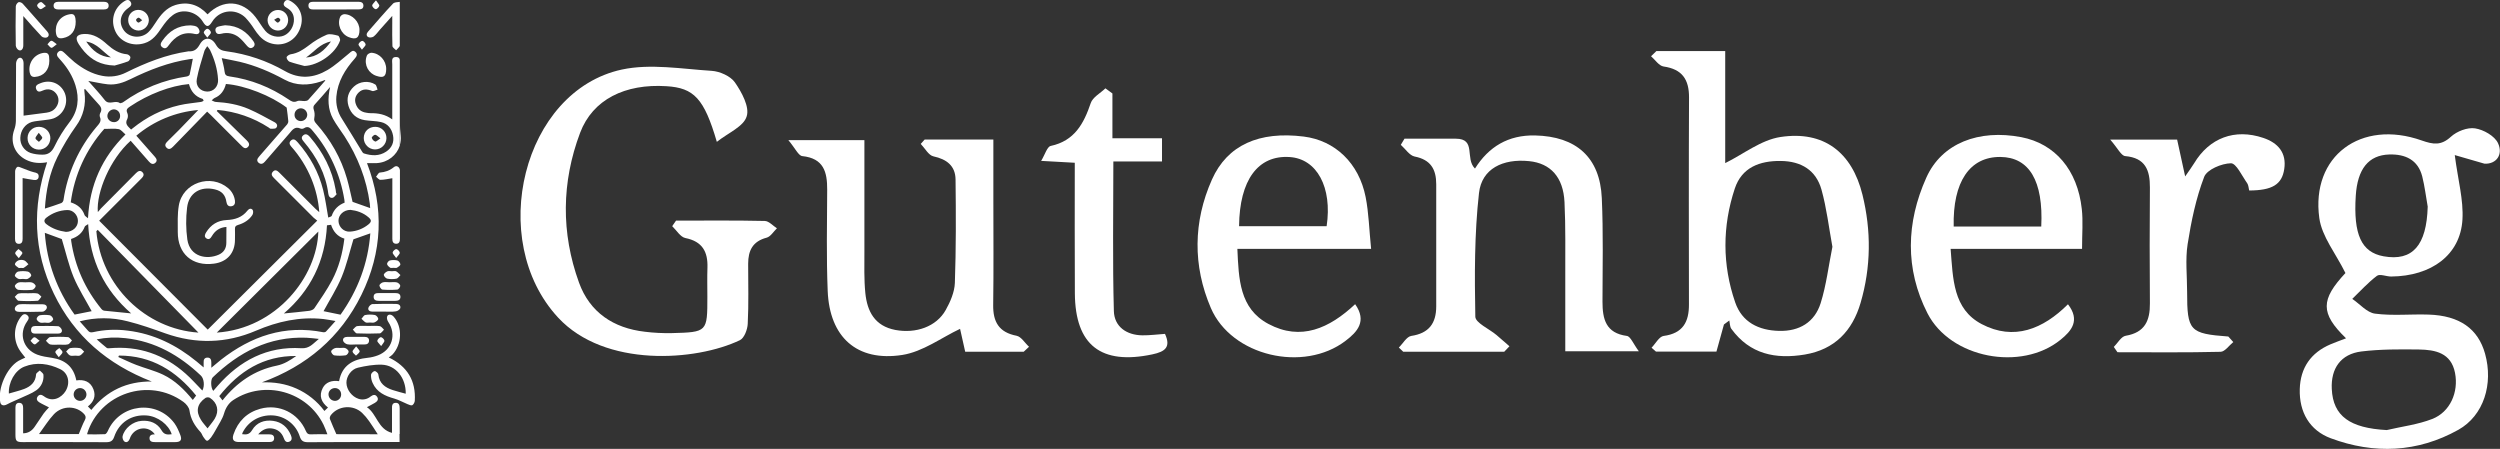 <?xml version="1.0" encoding="utf-8"?>
<!-- Generator: Adobe Illustrator 23.0.3, SVG Export Plug-In . SVG Version: 6.00 Build 0)  -->
<svg version="1.1" id="Layer_1" xmlns="http://www.w3.org/2000/svg" xmlns:xlink="http://www.w3.org/1999/xlink" x="0px" y="0px"
	 viewBox="0 0 2929.2 525.9" style="enable-background:new 0 0 2929.2 525.9;" xml:space="preserve">
<rect x="0" y="0" width="2929.2" height="525.9" fill="#333333" stroke="none"/>
<style type="text/css">
	.st0{fill:#FFFFFF;}
</style>
<title>Gutenberg</title>
<path class="st0" d="M460.4,4.3c-10.1,10.6-19.5,21.8-29.2,32.8c-2,2.2-2.3,5,0.3,6.4c1.6,0.8,4.8,0.4,6.3-0.7
	c2.8-2.2,5-5.3,7.4-8.1l14.4-16.1V28c0,8.7-0.2,17.3,0.2,26c0.1,1.7,2.8,3.3,4.3,4.9c1.5-1.6,3.3-3.1,4.3-5l0,0V2.2
	C465.4,2.5,462,2.6,460.4,4.3z"/>
<path class="st0" d="M469.5,159c-0.6-5.3-0.9-10.6-1-15.9c-0.1-22.7,0-45.3-0.1-68c0.1-1.7,0.1-3.4,0-5.1v100.3
	C469.5,166.7,469.9,162.8,469.5,159z"/>
<path class="st0" d="M468.3,508.5h0.2l-0.2-17.8V508.5z"/>
<path class="st0" d="M468.3,508.5v-17.8c0-4,0-8,0-12.1c0-3.5-0.6-6.8-4.8-6.6c-4,0.1-4.3,3.4-4.2,6.6c0.1,9.3,0,18.6,0,28.6
	c-16.6-4.3-17.6-22.2-29.4-30.1c3.6-2,6.6-3.4,9.4-5.1s4.6-4,2.6-7c-2.1-3.3-4.9-2.5-7.7-0.4c-3.9,3.3-9.3,4.3-14.1,2.7
	c-7.9-2.6-14-10.7-14.2-18.7c-0.2-7.3,5.5-16,13.5-17.8c9.1-2.1,18.7-3.8,28-3.5c16.3,0.6,28.3,15.3,28,34
	c-5.1-1.4-10.2-2.6-15.3-4.3c-8.9-2.9-15.7-7.8-16.8-18.2c-0.1-1.6-2.9-4.1-4.4-4s-4.1,2.7-4.2,4.3c-0.1,3.3,0.5,6.6,1.9,9.6
	c4.9,10.9,14.6,15.3,25.4,18.3c5.3,1.5,10.3,4.4,15.4,6.5c1.8,0.7,4.3,1.9,5.6,1.3s2.9-3.3,3-5.1c1.4-23.5-8.6-40.4-30.5-50.9
	c1.5-1,2.9-2,4.2-3.2c11.3-12,12.1-32.3,1.7-44.4c-2.8-3.3-7-3.5-7.9-0.1c-0.5,1.8,0.3,4.5,1.5,6.2c9.8,14.7,4.3,32.7-12.1,39
	c-3.9,1.5-7.9,2.5-12,2.9c-17.4,1.7-30.2,8.9-33.6,27.4c-8.8-1.3-15.7,1.4-19.1,7.9c-4.9,9.3-1.6,16.9,6.1,23l-4.2,4
	c-8.5-11.4-19.7-20.4-32.7-26.2c-12.9-5.8-26.6-7.8-40.6-7.3c52.4-19.1,92.1-52.6,116.7-102.6c24.6-50.1,26.7-101.8,6.5-154.3
	c4.2,0,7.9,0.2,11.5,0c13.1-0.8,23.4-9.3,26.9-20.4V70.1c-0.3-1.9-1.3-3.3-4.3-3.3c-6-0.1-4.5,5-4.5,8.6c-0.1,19.7,0,39.3,0,59v5.5
	c-8.1-6-16.6-7.4-25.6-7.3c-1.5,0-3-0.2-4.5-0.5c-6.4-0.8-10.7-4.4-12.7-10.5c-1.7-5-0.3-9.6,3.5-13.3c4.7-4.5,10-4,15.8-1.7
	c1.6,0.6,4.2-1,6.3-1.6c-0.9-2.1-1.2-5-2.7-6c-7.5-4.9-18.5-3.7-25,2.4c-6.8,6.2-9,14-6.4,22.7c2.9,9.4,9.5,15.2,19.2,16.7
	c6.2,1,12.7,0.8,18.8,2.2c8.1,1.8,12.7,7.8,14.2,15.7s-1.3,14.5-8.1,19c-8.2,5.4-17,4.9-25.9,2.1c-1.1-0.3-2-1.6-2.6-2.7
	c-7.7-12.6-15.3-25.3-23.2-37.8c-5.1-7.7-7.4-17-6.6-26.2c1.5-17.5,10.2-31.7,21.6-44.5c2.2-2.5,3.7-5.1,0.7-7.8s-4.9-0.3-7.2,1.6
	c-8.4,6.8-16.4,14.3-25.6,19.7c-16,9.4-32.6,10.9-49.7,1.2c-21.1-12.1-44.4-20-68.5-23.2c-5.7-0.7-9.3-2.3-12.4-7.7
	c-5.3-9.3-13.9-9.4-19-0.2c-3.2,5.7-6.8,8.4-13.1,7.9c-0.2,0-0.3,0-0.5,0.1c-25.8,3.8-49.6,13.3-72.8,24.8
	c-8.5,4.3-18.2,5.7-27.6,3.9c-12.4-2.3-23-8.4-32.7-16.1c-4.1-3.4-7.9-7.1-11.8-10.8c-2.3-2.2-4.7-3.7-7.3-1.1s-1.3,5.1,0.9,7.4
	c1,1.1,2,2.2,3,3.4c7.3,8.4,13,17.7,16.3,28.3c4.8,15.5,3.2,29.9-7.1,43.3c-6.8,8.8-12.7,18.3-17.5,28.3c-3.3,6.8-7.5,9.8-14.4,9.6
	c-4.6,0-9.2-0.6-13.6-2c-7.5-2.6-12.4-9.9-12-17.8c0.3-8.5,5.6-16.2,13.5-18.5c4.3-1.2,8.8-1.3,13.3-2c4.1-0.6,8.4-0.8,12.2-2.2
	c11.8-4.5,17.7-17.7,13.2-29.4c0,0,0,0,0,0c-4.7-11.6-17-16.7-28.9-11.7c-3,1.2-6.3,2.6-4.7,6.8c1.7,4.2,4.7,3,7.9,1.6
	c5.9-2.6,11.5-1.3,15.3,3.4s3.9,10.8,0.2,16.1c-2.8,4-6.6,5.9-11.3,6.5c-8.9,1.1-17.9,2.4-26.9,3.5v-4.3c0-19,0-38,0-57
	c0-4.8-2.8-7.9-5.9-6c-1.6,1-2.9,4-2.9,6.1c-0.2,22.5,0,45-0.2,67.5c-0.1,3.4-0.7,6.8-1.9,10.1c-5.2,14.3,0.3,28.6,14,35.4
	c7.8,3.9,15.9,4.3,24.5,2.8C37.6,242.5,39,294,63,343.9s63.2,83.1,114.8,103.1c-29.2-0.3-52.6,10.8-70.8,33.3l-4-4.1
	c6.7-5.3,9.6-11.9,6.5-20c-3.5-9.2-11-11.8-20.1-10.5c-3.1-15.9-13-24-28.3-26.4c-5.9-0.9-12-1.7-17.5-3.8
	c-16.6-6.4-22-24.6-11.8-38.9c1.9-2.6,2.9-5.1,0-7.4c-3.2-2.5-5.5-0.4-7.5,2.2c-8.2,11-9,25.8-2.1,37.6c2.1,3.6,5,6.8,7.4,10
	c-2.7,1.3-5.5,2.4-8.1,3.9c-13.8,8.3-24.4,32.4-21.2,48.4c0.7,3.8,4.1,4.5,7.7,2.6c5.2-2.8,10.7-4.9,16-7.4c6.2-3,13-5.3,18.5-9.2
	c5.9-4.1,9.1-11.1,8.4-18.2c-0.2-1.8-2.8-3.4-4.3-5c-1.5,1.5-4.2,2.9-4.3,4.5c-0.6,9.2-6.2,14.1-13.9,17.1c-5.8,2.2-12,3.6-18,5.4
	c-0.7-12.9,7-27.1,18.1-31.5c14.3-5.7,28.7-3.5,42,2.9c9.9,4.7,12,16.5,6.3,25.8c-4.5,7.3-15,13.9-25.6,5.8c-2.4-1.8-5-2.3-7,0.4
	s-0.8,5.3,1.7,6.8c3.7,2.3,7.7,4,11.5,6c-2.2,2.3-4.3,4.6-6.2,7.1c-3.8,5.3-7.1,10.8-10.9,16.1c-3.1,4.3-7.2,7.1-13.2,7.2
	c0-10.1,0-19.9,0-29.7c0-3.2-0.9-5.9-4.5-6s-4.5,2.6-4.5,5.8c0.1,10.5,0,21,0,31.5c0,7.5,1.2,8.7,8.6,8.7c32.7,0,65.3-0.1,98,0.1
	c4.9,0,7.5-1.6,9.1-6.3c5.8-17,20.5-26.4,38.2-25c12.8,1,25.6,10.6,29.2,22c-4.8,0.5-8.7,0.9-11.9-4.6c-5-8.6-13.6-11.9-23.5-11.1
	c-10.1,0.7-20.1,8.8-22.2,18.2c-0.4,1.9,0.8,5.2,2.3,6.1c2.7,1.7,4.9-0.3,6.1-3.2c0.4-0.9,0.6-1.9,1.1-2.8
	c5.8-11.4,21.2-12.8,28.3-2.5c-3.5-0.1-6.4,0.9-6.2,4.8s3.4,4.3,6.6,4.3c7.8-0.1,15.7,0,23.5,0c6.1,0,8.2-2.4,6.1-8
	c-1.9-4.9-4-10-7.1-14.2c-20.8-27.9-63.7-22.8-77.9,9c-0.7,1.6-2.2,3.9-3.4,3.9c-6.9,0.4-13.8,0.2-20.6,0.2c-0.2-0.7-0.3-0.9-0.2-1
	c14.6-46.7,72-66.6,112.9-36.9c3.1,2.3,6.4,6.3,6.9,9.9c1.4,10.2,6.2,18,12.9,25.3c1.5,1.6,2.1,4,3.4,5.8s2.8,4.3,4.3,4.4
	s3.4-2.3,4.7-3.9c2-2.8,3.8-5.7,5.4-8.7c3.4-6.4,7.8-12.5,9.8-19.3s5.5-12.3,11-15.9c36.5-23.9,86.5-10,105.6,29.1
	c1.7,3.4,2.9,7.1,4.5,11.1c-7.1,0-13.3-0.2-19.4,0.1c-3.2,0.2-4.5-1-5.8-3.9c-9-21.1-31.3-32.1-53.3-26.1
	c-15.7,4.3-26.2,14.6-31.5,30c-2.1,6.1,0,9,6.3,9c11.8,0,23.7,0,35.5,0c3.2,0,5.8-0.8,5.8-4.5s-2.7-4.5-5.9-4.5c-3.9,0-7.8,0-12.8,0
	c4.8-5.5,9.9-7.7,16-6.9c6.8,0.9,11.6,4.7,14,11.3c1.1,3.2,2.9,5.7,6.5,4.2s3-4.8,1.8-7.7c-3.9-9.3-10.7-15.3-20.8-16.7
	c-10.2-1.4-19.3,1.9-24.6,10.8c-3.1,5.2-6.6,5.5-11.7,4.8c0.1-0.6,0.3-1.2,0.5-1.7c6.6-13.4,20.2-21.2,35.5-20.3
	c14.5,0.9,27,10.6,31.5,24.5c1.6,5.2,4.1,6.9,9.6,6.9c35.8-0.3,71.6-0.2,107.4-0.2l-0.1-9.4L468.3,508.5z M99.5,492
	c-2.8,5.3-4.8,10.9-7.2,16.6H45.7c6-8.1,11-16.4,17.5-23.3c10.1-10.6,26.7-10,35.6,0.1C100.5,487.6,100.9,489.3,99.5,492z
	 M93.8,469.7c-4.1,0-7.5-3.4-7.5-7.5s3.4-7.5,7.5-7.5l0,0c4.1,0,7.5,3.4,7.5,7.5S97.9,469.7,93.8,469.7z M399,368.7l-19.9-4.1
	c7-13,15.4-26,21.2-40s9.2-29,13.8-44.2l19.8-7C431.3,308.5,419.3,340.1,399,368.7z M383.1,264l4.8-0.6c2.6,7.9,7.4,13.7,15.6,16.2
	c-2.1,17.3-6.5,33.7-14.4,48.7c-6,11.4-13.5,22-20.7,32.8c-1.1,1.7-3.9,2.8-6.1,3.1c-10,1.3-20.1,2.1-29.7,3.1
	C364,340.2,381,305.9,383.1,264z M254,389.7l119-118.4C371.4,324.5,323.7,385,254,389.7z M431.5,263.1c-6.1,4.9-13.6,7.8-21.5,8.3
	c-7.1,0.5-13.2-5.4-13.4-12.5c-0.2-6.9,5.8-12.9,14-13c7.2,0.8,14.9,3.2,21.3,8.8C435.5,257.8,435.4,260,431.5,263.1z M386.8,101.9
	c-3.1,13.7-2.7,26,3.4,37.3c3.9,7.1,9,13.6,13.4,20.4c15.6,24.2,25.9,50.4,29.7,79c0.2,1.8,0.3,3.5,0.4,5.2l-20.6-7.3
	c-2.1-8.7-3.9-17.9-6.5-27c-7-24.4-19.3-45.8-36.1-64.7c-1.8-2.1-3-3.7-2.2-6.9c0.6-3.1,0.4-6.3-0.6-9.2c-0.9-2.8-0.7-4.4,1.3-6.5
	C374.8,115.9,380.3,109.4,386.8,101.9z M280.8,72.4c18.5,4.4,35.9,11.8,52.6,20.9c13.7,7.4,28.1,7,42.6,2.2c1.5-0.5,3.1-1.1,4.6-1.7
	l0.6,0.5c-6.7,7.6-13.3,15.3-20.1,22.8c-0.9,0.9-2.7,1.3-4.2,1.3c-2.9,0.1-6.3-1-8.7,0.1c-4.1,1.9-6.7,0.3-9.9-1.9
	c-21.1-14.3-44.2-23.6-69.5-27.1c-3.7-0.5-5.3-1.8-5.7-5.8c-0.5-4.9-2-9.7-3.3-15.6C267.2,69.7,274.1,70.8,280.8,72.4L280.8,72.4z
	 M360,134.3c0,4.2-3.3,7.5-7.5,7.6c-4,0-7.3-3.1-7.4-7.1c-0.2-4.2,3-7.7,7.1-7.9c0,0,0,0,0,0C356.4,126.8,359.8,130.1,360,134.3z
	 M264.7,98.4c22.2,1.6,53.2,13.9,71.2,27.7c0.8,6.1,1.5,11,1.9,15.9c0,1.4-0.5,2.7-1.3,3.7c-10.5,12.1-21,24.1-31.5,36.1
	c-0.5,0.6-1.1,1.3-1.6,1.9c-2,2.2-3,4.8-0.4,7s5.2,1.3,7.3-1.2c7.2-8.3,14.4-16.6,21.6-24.9c2.4-2.8,4.9-5.5,7.2-8.3
	c3.4-4.1,6.4-8.6,12.9-5.7c1.3,0.5,2.7,0.4,3.9-0.2c5.6-3.7,8.2,0.2,11.3,3.9c19.1,22.8,31.6,50.4,36.3,79.8c0.2,1,0.2,2,0.3,3.3
	c-7.3,2.9-12.5,7.8-15.1,15.4c-0.4,1.1-2.8,1.5-4.1,2.1c-2-11.3-3.4-22-6-32.4c-5.2-20.8-15.4-39.2-29.5-55.4
	c-0.4-0.5-0.9-1-1.4-1.5c-2-2.3-4.5-3.2-6.9-0.9s-1.6,4.7,0.4,7c10,11.2,18,24,23.7,37.9c5.1,12.4,8.2,25.6,9.2,39
	c-1.9-1.7-3.1-2.7-4.3-3.8c-14.1-14.1-28.3-28.2-42.4-42.4c-2.3-2.3-4.8-4.3-7.6-1.3s-0.9,5.4,1.4,7.7
	c15.4,15.4,30.9,30.9,46.3,46.3c1.3,1.2,2.8,2.4,4.2,3.4L243.4,386.2C201.4,344,159,301.4,116.2,258.6c7-7,14.6-14.6,22.2-22.2
	c9.1-9.1,18.1-18.1,27.2-27.2c2.2-2.2,3.9-4.6,1.4-7.3c-2.7-2.9-5.3-1.4-7.7,1c-13.7,13.8-27.5,27.6-41.2,41.5
	c-1.3,1.3-2.1,2.9-3.5,4c-1.8-23.1,14.4-62,38.5-83.5c7.1,8.1,14.2,16.1,21.3,24.3c2.3,2.6,4.8,4.1,7.6,1.6s1.3-5.1-0.8-7.4
	c-7-8-14.1-16-21.5-24.4c20.5-17.3,45.9-27.8,72.6-30.1c-7.6,7.9-15,15.6-22.5,23.3c-4.4,4.5-8.9,9-13.5,13.4
	c-2.3,2.2-3.8,4.7-1.3,7.3c2.8,3,5.3,1.4,7.7-1c13.2-13.6,26.5-27.2,40-41.1c2.1,1.9,3.3,3,4.4,4.1c11.9,11.9,23.8,23.8,35.7,35.7
	c2.2,2.3,4.7,4.5,7.6,1.7s1-5.6-1.5-8c-11.6-11.4-23.3-22.8-34.9-34.2l0.9-1.3c21.4,1.9,42,9,60,20.7c0.7,0.4,1.4,1.3,2.1,1.3
	c2.2-0.1,5.2,0.4,6.5-0.9c2.3-2.3,1.1-5.1-1.6-6.6c-10.1-5.4-20-11.1-30.5-15.6c-12.3-5.3-25.4-7.5-38.8-8.3c-1.5-0.1-3-1.2-4.6-1.8
	c1.2-0.9,2.2-2.2,3.5-2.8C258.9,111.7,262.8,105.8,264.7,98.4L264.7,98.4z M139,151.3c2.9,0.6,5.2,3.9,8,6.2
	c-27.4,27-41.8,59.1-43.9,98.2c-1.9-1.7-3.6-2.5-4-3.7c-2.7-7.7-8.1-12.3-16.2-14.9c4.2-32,17.9-62,39.3-86.1
	C128.8,151.1,134.1,150.3,139,151.3z M125.8,135.9c0.1-4.2,3.4-7.6,7.6-7.8c4,0.1,7.3,3.3,7.3,7.4c0.3,3.9-2.6,7.3-6.5,7.6
	c-0.1,0-0.2,0-0.4,0C129.5,143.3,125.8,139.9,125.8,135.9L125.8,135.9z M99.3,265.6c0.4-1.1,2.1-1.6,4-3
	c2.1,42.7,18.9,77.1,50.4,104.6c-11-1.1-21.5-2.1-31.9-3.2c-1.1-0.3-2.1-0.9-2.8-1.8c-19.2-23.4-31.2-50-35.6-80
	c-0.1-0.6-0.1-1.3-0.1-2.2C91.1,277.5,96.5,273,99.3,265.6z M112.9,270.9l1.6-1.6l118,120.4C171,385.6,118.3,335.3,112.9,270.9
	L112.9,270.9z M230.6,92.5c2.1-11,5.6-21.7,8.8-32.5c0.5-1.8,1.9-3.4,3.4-5.9c1.2,1.3,2.2,2.8,3.2,4.3c5.3,11,8.8,22.6,9.5,34.8
	c0.5,8.2-5.3,14.2-12.7,14.1C234.8,107.1,229,101,230.6,92.5z M237.4,115.9c0.6,0.2,0.8,1.5,1.2,2.2c-0.9,0.6-1.9,1-2.9,1.3
	c-8.5,1.3-17.2,1.9-25.6,3.9c-20.2,4.6-38.3,13.9-54.5,26.9l-2,1.6c-3.5-3.6-7.8-6.5-4.4-12.5c0.9-2.2,0.9-4.6,0-6.8
	c-2-4.3,0.4-5.8,3.3-7.8c21.2-14.3,47.6-24.4,68.9-26.2C223.7,107,228.6,113.1,237.4,115.9L237.4,115.9z M126.3,98.8
	c9.5,1,18.3-2,26.8-6.2c22-10.8,44.7-19.6,69.1-23.3c1.1-0.2,2.3-0.2,3.7-0.4c-1.2,6.3-2.3,12.4-3.7,18.5c-0.2,1-2.1,2-3.3,2.2
	c-26.9,3.9-52.5,14.2-74.6,30.1c-0.1,0.1-0.3,0.2-0.4,0.3c-1.2,0.3-2.9,1.3-3.5,0.8c-5.3-4-12.6,3-17.7-3.6
	c-6.1-7.9-13-15.1-19.3-22.4C111.1,96.1,118.6,98,126.3,98.8z M67.3,184c6.4-12.8,13.7-25,22-36.6c8.2-11.2,11.7-25.2,9.7-39
	c-0.2-1.2-0.2-2.4-0.3-3.6l1-0.5c4.9,5.5,9.6,11.2,14.7,16.6c3.2,3.4,6,6.5,3.1,11.5c-0.7,1.3-0.9,2.9-0.5,4.4c2.4,5.4-1,8.4-4,12
	c-20.6,24.4-34,54-38.6,85.6c-0.3,1.5-1.2,2.8-2.5,3.5c-6.3,2.4-12.8,4.4-19.3,6.5C53.9,223.5,57.9,202.9,67.3,184L67.3,184z
	 M54.4,255c7-5.5,15.5-8.6,24.3-8.9c6.9-0.3,12.7,6,12.6,12.8c0,7-6,12.7-14,12.8c-8-1.1-16.1-3.7-23.1-9.2
	C51.3,260.2,51.3,257.4,54.4,255L54.4,255z M52.5,272.8l19.9,7.3c4.6,15.1,8,30.3,13.8,44.5c5.8,13.9,14.1,26.8,21.2,40l-20,4
	C67,340.5,54.9,307.4,52.5,272.8L52.5,272.8z M102.9,387.2c-2.9-3.4-5.9-6.7-9.5-10.7c18.5-4.8,37.9-4.8,56.3,0
	c14.9,3.7,29.5,8.9,44,14.1c35.9,12.7,71.2,11.9,106.4-3.2c25-10.7,51.2-16.6,78.8-13.6c4.4,0.5,8.8,1.4,14.2,2.3
	c-4.1,4.6-7.6,8.6-11.2,12.4c-0.8,0.7-1.9,0.9-3,0.8c-45.4-9-84.6,4.6-120.1,32.3c-3.5,2.8-6.9,5.7-11.2,9.3c0-2.4,0-4.2,0-6
	c0-3.1-0.7-5.9-4.4-5.9s-4.8,2.4-4.6,5.7c0.1,1.6,0,3.3,0,5.8c-3.1-2.6-5.6-4.8-8.2-6.9c-23.6-19.3-50.1-32.5-80.7-36.2
	c-13.6-1.8-27.3-1.2-40.7,1.8C106.1,389.8,104.6,389.3,102.9,387.2L102.9,387.2z M124.9,407.5c-3.8-3-7.3-6.2-11.6-9.9
	c11-2.2,22.3-2.7,33.5-1.4c34.9,3.7,63.6,20.2,88.6,43.9c3.7,3.5,4.6,12.2,1.7,17.5c-6.7-6.8-12.7-13.7-19.5-19.7
	c-25.4-22.6-55-32.9-89.1-29.9C127.3,408.2,125.7,408.2,124.9,407.5L124.9,407.5z M225.9,468.6c-9.9-12.1-20.8-22.9-34.8-29.6
	c-10.1-4.8-21.2-7.5-31.6-11.5c-7.1-2.7-13.9-6.1-20.9-9.2c0.3-0.6,0.6-1.1,0.8-1.7c38.1,0,67,17.9,90.4,46.9L225.9,468.6z
	 M251.6,490.6c-2.3,3.8-5.3,7.1-8.4,11.3c-2.9-3.7-5.7-6.6-7.7-9.9c-6.4-10.1-4.6-19,5.3-25.8c1.6-0.8,3.4-0.9,5.1-0.1
	C254.8,471.9,257.1,481.4,251.6,490.6L251.6,490.6z M249.9,458c-3-3.4-3.3-13.3-0.6-15.9C280,412.6,315.2,394,359,395.7
	c4.4,0.2,8.8,0.8,14.6,1.4c-6.9,5.5-10.9,11.5-20.5,10.9c-40.2-2.5-72.1,14.5-98.1,44.1C253.4,454,251.8,455.9,249.9,458L249.9,458z
	 M260.7,469.1l-3.8-5c23.2-29.1,51.8-47.4,90.2-47c-7,4.9-14,9.5-22.8,11.3C298.2,433.7,277.5,448,260.7,469.1L260.7,469.1z
	 M392.4,454.7c4-0.1,7.2,3.1,7.3,7.1c0,0.2,0,0.4,0,0.5c0,4-3.2,7.3-7.1,7.4c-4.2,0-7.6-3.3-7.7-7.5
	C384.8,458.1,388.2,454.7,392.4,454.7C392.3,454.7,392.4,454.7,392.4,454.7L392.4,454.7z M394.1,508.7c-2.6-6-5.3-11.9-7.6-17.9
	c-0.5-1.2,0.4-3.5,1.3-4.6c8.8-11,25.9-12.3,36.4-2.5c3.1,3,5.9,6.3,8.4,9.9c3.5,4.8,6.5,9.9,10,15.2L394.1,508.7z"/>
<path class="st0" d="M243.2,16.8C261.2-1.3,284,0.1,299.4,20c4.1,5.2,7.3,11.2,11.5,16.2c5.4,6.4,15,8.4,21.8,5.5
	c7.1-3,12-11.2,11.7-19.3c-0.2-5.8-3-10.1-8-13c-2.8-1.6-5.4-3.6-3.2-7.1s5.3-2.4,8.2-0.5c12.4,7.7,15.7,22.1,8.2,35.9
	c-7,13-22.4,17.9-36.1,11.6c-7.2-3.3-11.6-9.2-15.8-15.5c-2.9-4.6-6.3-9-10-13c-9.8-9.8-25.6-9.9-35.4-0.1c-1.4,1.4-2.7,3-3.7,4.7
	c-4.3,6.8-6.8,6.8-11.1-0.2c-7.2-11.7-23.9-15.8-34.9-7.6c-5.2,3.8-9.4,9.3-13.1,14.7c-5.3,7.8-10.6,15.4-20.2,18.3
	c-13.8,4.3-28.3-1.5-34-13.6c-6.1-13-2.1-27.3,9.8-35.2c2.7-1.8,5.6-3.1,7.8,0.2s0.2,5.4-2.6,7.4c-9.8,6.9-11.6,18-4.7,26.8
	c6.5,8.2,20.1,9.2,28.1,1.6c3.4-3.3,6.1-7.4,8.7-11.4c5.8-9,12.4-17.2,23-20.5C220.1,1.5,232.7,5.4,243.2,16.8z"/>
<path class="st0" d="M2748.8,396.4c-30.5-29.6-29.6-45.4-0.7-76.5c-11.3-22.9-27.6-42.7-30.6-64.3c-10-72.7,48.8-116.2,120-91
	c13.4,4.7,22.7,6.2,34.2-4.4c7-6.4,19.4-11.2,28.3-9.8c9.9,1.5,23,8.9,26.9,17.4c6.1,13.1-1.7,24.6-15.8,24l-34.9-10.1
	c3.7,28.9,10.4,52.5,9,75.7c-2.5,41.3-36.3,66.2-83.6,66.6c-5.6,0-13.2-3.4-16.6-0.8c-10.5,7.9-19.4,17.9-28.9,27
	c8.9,6,17.2,16.1,26.7,17.3c20.6,2.7,41.9,0.4,62.9,1.1c36.2,1.2,57.8,16.6,66,45.8c9.9,35.5-1.5,72.5-31.3,89.2
	c-47.8,26.7-98.8,28.8-149.5,9.9c-24.7-9.2-37.1-30.6-36.3-57.6c0.7-24.9,13-42.7,36.1-52.5C2736.1,401.1,2741.5,399.2,2748.8,396.4
	z M2796.5,503.9c17.8-4.2,36.4-6.4,53.3-13c21-8.2,31.1-31.4,26.7-54c-4.6-23.5-23.1-27.1-42.3-27.4c-22.5-0.3-45.1-0.4-67.4,2.3
	c-24.1,3-35.9,19.8-34.7,44C2733.6,487.6,2753.4,501.6,2796.5,503.9z M2844.5,242.1c-2.1-11.8-3.5-23.8-6.4-35.3
	c-5-19.7-20.1-26.3-38.5-25.8c-24.6,0.7-37.4,17.1-39.4,48.4c-2.9,45.5,6.6,66.2,32.6,70.9C2826.8,306.4,2843.2,287.5,2844.5,242.1z
	"/>
<path class="st0" d="M1940.8,59.8h80.6v131.3c21.2-10.4,42-27.2,64.9-30.6c50.5-7.6,83.6,17.8,95.9,67.6
	c10.4,42.2,10.1,84.9-2.2,126.8c-9.6,32.8-30.3,54.6-65.3,60.5c-34.2,5.7-64.4-0.3-86.1-30.1c-1.8-2.5-1.7-6.5-2.4-9.8l-6.3,4.7
	c-2.9,10.4-5.8,20.9-8.8,31.8h-70.8l-5.2-4.6c4.7-4.8,8.9-13.1,14.2-13.8c22.5-3,29.7-16.4,29.6-36.9c-0.1-80.8-0.3-161.6,0.1-242.4
	c0.1-21.3-8.1-33.3-29.9-36.4c-5.3-0.8-9.8-7.8-14.6-12L1940.8,59.8z M2147,289.2c-4.2-23-6.8-45.5-12.8-67
	c-6.4-22.8-23.7-33.3-47.6-33.6c-24.9-0.3-45.8,7.6-54,32.4c-14.6,44.1-14.7,89.2,0.5,133.3c8,23.2,27.4,32.8,51.4,33.4
	c23.8,0.6,41.6-10.1,48.7-32.4C2139.9,334,2142.5,311.4,2147,289.2z"/>
<path class="st0" d="M839.9,166.2C825,115.2,813,103,780.9,101c-48.5-3.1-86.4,15.5-101.2,54.6c-21.8,57.9-22.4,117.3-1.3,175.5
	c12.6,34.9,40.4,53.4,77.2,57.6c10.4,1.3,20.9,1.8,31.4,1.6c41.8-1.1,41.8-1.3,41.8-42.7c0-11.3-0.3-22.6,0.1-34
	c0.6-18.6-5.9-30.7-25.9-34.7c-5.8-1.2-10.3-9-15.4-13.9l4.5-6.5c34.7,0,69.3-0.4,104,0.4c4.8,0.1,9.5,5.6,14.2,8.6
	c-4,3.8-7.4,9.8-12.1,11c-16.4,4.3-21.6,15.2-21.6,30.6c0,23.4,0.7,46.9-0.5,70.3c-0.3,6.7-4.1,16.8-9.2,19.2
	c-51.3,24.6-158.3,32.5-213-26.5c-84.2-90.9-41.3-265.5,74.7-290.6c33.5-7.2,70.2-0.7,105.2,1.5c9.6,0.6,22.2,6.2,27.3,13.6
	c8,11.5,17.3,28.7,13.8,39.6C871.5,148.2,853.6,155.4,839.9,166.2z"/>
<path class="st0" d="M1762.5,412.1h-118.4l-5.1-4.9c4.8-4.7,9.1-12.7,14.5-13.6c20.8-3.1,29.3-14.8,29.3-34.7c0-47.7,0-95.4,0-143
	c0-17.6-6.5-28.8-25.3-32.5c-6-1.2-10.8-8.9-16.2-13.7l4.3-7.2c20,0,40,0,60,0c24.6-0.1,10.5,23.2,22.6,35
	c16.1-25.6,39-39.5,70.5-38.8c47.9,1.1,76,25.4,78.1,73.5c1.8,40.3,0.9,80.8,0.8,121.2c0,20.4,3.8,36.9,28.6,40.2
	c4.3,0.6,7.5,9.3,14,18h-86.2c0-29.7,0.1-58.5,0-87.4c-0.1-29.1,0.5-58.2-0.9-87.3c-1.4-29.4-16.4-45.6-41.5-48.1
	c-30.7-3.1-55.5,8.8-58.7,37.4c-5.4,47.9-5.2,96.5-4.3,144.8c0.1,7.3,16.3,14.3,24.9,21.6c5.1,4.3,10.1,8.7,15.1,13.1L1762.5,412.1z
	"/>
<path class="st0" d="M1199.5,412.1h-68.6c-2.5-11.2-4.9-22.1-6-26.8c-21.7,10.2-43.7,26.9-67.8,30.6c-53.2,8.2-85.1-21-87.3-74.9
	c-1.6-39.5-0.8-79.2-0.6-118.8c0.1-20.7-4.1-36.7-29.2-39.3c-4.5-0.5-8.2-9.1-16.3-18.7h89.1c0,44-0.1,87.4,0,130.7
	c0,16.2-0.5,32.4,1.1,48.5c2.2,21.5,11,38.6,35.2,43.2c24,4.5,48.1-3.8,59-23.4c5.4-9.6,10.3-21,10.7-31.7
	c1.4-40.4,1.3-80.8,0.8-121.2c-0.2-15.9-10.2-23.7-25.9-27.1c-5.7-1.2-10-9.5-14.9-14.6l4.6-5.1h80.5v70c0,41.2,0.4,82.5-0.2,123.7
	c-0.3,19.8,6.6,32.2,27.4,36.2c5.5,1.1,9.7,8.5,14.6,12.9L1199.5,412.1z"/>
<path class="st0" d="M134.3,76.8c-16.5-0.5-26.8-6.7-35.4-16.2c-2.4-2.7-4.6-5.7-6.6-8.8c-4.8-7.5-2.7-11.6,6.4-12
	c11-0.4,19.3,5.4,26.9,12.3c6.7,6,13.9,10.7,23.2,11.5c1.5,0.1,3.9,2.1,4,3.4c0.1,1.6-1.3,4.4-2.7,4.9
	C144,74.2,137.6,75.8,134.3,76.8z M130,67.3c-9.4-6.3-16-16.6-29-18.6C108.4,59.5,117.3,66.5,130,67.3z"/>
<path class="st0" d="M356.7,77.3c-5.9-1.6-11.8-3-17.5-5c-1.6-0.6-3.5-3.5-3.4-5.1c0.1-1.4,3-3.3,4.8-3.6
	c8.4-1.2,14.9-5.6,21.5-10.6c6.3-5,13.3-9.1,20.7-12.3c3.7-1.5,9,0,13.3,1.1c1.2,0.3,2.8,4.2,2.3,5.8
	C393,62.9,372.9,76.7,356.7,77.3z M358.5,67.4c13-0.7,21.6-8.1,29.3-18.8C374.8,51,367.9,61.1,358.5,67.4z"/>
<path class="st0" d="M2439.5,291.6h-154c2.8,35,2.7,70.5,36.5,88.2c37.6,19.7,71.7,5.9,101-23.3c14.5,18.8,4.3,31.1-8.7,41.6
	c-46,37.4-129,21.7-155.9-31c-26.6-52-24.9-106.5-1.4-158.9c18.1-40.5,61.6-57,111.3-47.5c39.5,7.6,65.9,38.3,70.9,84.2
	C2440.8,259.2,2439.5,273.7,2439.5,291.6z M2391.7,265.4c2.6-53.5-14.1-81.2-47.9-81.5c-35.9-0.3-55.9,29.1-54.7,81.5H2391.7z"/>
<path class="st0" d="M1606.5,291.6h-156.7c1.6,35.3,2.4,69.8,36.3,87.9c38.1,20.4,71.5,5.2,101.7-23.1c14.1,20,2.5,32.5-11.2,42.9
	c-49.1,37.6-133.7,18-157.9-38.5c-21.2-49.4-20.7-101,1.3-150.4c18.1-40.6,55.5-56.9,107.5-50.4c36.7,4.6,64.7,31,72.6,70.9
	C1603.8,249.7,1604.2,269,1606.5,291.6z M1554.4,265c6.8-45.5-11.4-79-43.4-81c-37-2.4-58.7,26.9-59.2,81H1554.4z"/>
<path class="st0" d="M459.7,208.8c-5,0.8-9.5,1.9-14.1,1.9c-1.6,0-3.3-2.3-5-3.6c1.5-1.7,2.8-4.8,4.4-4.9c6.2-0.5,11.5-2.3,16.4-6.3
	c3.1-2.6,6.6-0.6,7.2,3.4c0,0.7,0,1.3,0,2c0,26.1,0,52.3,0,78.4c0,3.2-0.8,5.9-4.4,5.9s-4.6-2.7-4.5-5.9c0-1,0-2,0-3L459.7,208.8
	L459.7,208.8z"/>
<path class="st0" d="M26.5,208.6v22.2c0,16.3,0,32.7,0,49c0,3.2-0.8,5.9-4.4,5.9s-4.5-2.7-4.5-5.9c0-26.3,0-52.7,0.1-79
	c0-1.8,1.2-4.5,2.6-5.2s3.8,0.7,5.6,1.3c4.6,1.6,9.1,3.8,13.8,4.9c3,0.7,5.7,1.2,5.6,4.9c-0.1,3.8-3,4.6-6,4.1
	C35.2,210.3,31,209.4,26.5,208.6z"/>
<path class="st0" d="M27.3,18.8c0,12.4,0,23.4,0,34.3c0,4.4-2.4,7-5.4,5.6c-1.9-1.1-3.1-3-3.4-5.2c-0.3-15.3-0.3-30.6,0-46
	c0.2-2,1.4-3.8,3.1-4.9c1.2-0.6,4,0.5,5,1.7C36.4,15.2,45.8,26.1,55.4,37c2.1,2.4,2.5,5.3-0.3,6.8c-1.5,0.8-5.1,0.2-6.3-1.1
	C41.7,35.3,35,27.5,27.3,18.8z"/>
<path class="st0" d="M2616.7,400.8c-5,4-9.8,11.3-14.9,11.4c-40.3,1-80.5,0.5-120.8,0.5l-4.3-6.2c4.6-4.6,8.7-12.3,14-13.1
	c22.4-3.8,28.5-17.7,28.3-38c-0.4-45.3-0.3-90.5,0-135.8c0.1-20.2-5.3-34.6-28.9-36.7c-4.8-0.4-8.8-9.3-17.6-19.3h78.4
	c2.8,12.9,5.7,25.9,9.4,43.1c4.8-7,7.8-10.9,10.4-15.2c17.9-29.9,47.7-41.2,81.2-29.9c17.2,5.8,27.4,17.4,24.5,36.5
	c-2.7,18.2-14.2,25-41.1,25.1c-0.7-2.7-0.7-6.2-2.3-8.5c-6.1-8.5-12.8-23.5-19.1-23.4c-10.9,0.2-28,7.4-31.3,15.9
	c-9.6,25.1-15.2,52.1-19.4,78.9c-2.8,18.1-0.6,37.1-0.6,55.7c0,46,2.9,49.1,48.3,52.5L2616.7,400.8z"/>
<path class="st0" d="M1303.4,109.5V162h58.1v27.2h-57c0,59.7-1,117.5,0.6,175.3c0.5,18.1,14.7,28.2,33.4,28.4
	c8.7,0.1,17.5-1.1,26.5-1.7c7.1,15.5,0.3,20.8-14.8,24c-60,12.7-90.4-10.6-90.8-71.5c-0.3-50.7-0.1-101.5-0.1-153l-39.4-2.2
	c4.6-7.6,7-16.6,11.2-17.5c27.9-6,38.7-26,46.9-50.2c2.3-6.9,11.3-11.6,17.2-17.3L1303.4,109.5z"/>
<path class="st0" d="M95,11.1c-8.8,0-17.7,0-26.5,0c-3,0-5.5-0.8-5.7-4.1c-0.2-3.6,2.4-4.9,5.6-4.9c17.7,0,35.3,0,53,0
	c3.1,0,5.9,0.9,5.9,4.5s-2.7,4.5-5.9,4.5C112.6,11.1,103.8,11.1,95,11.1z"/>
<path class="st0" d="M393,11.1c-8.6,0-17.3,0-25.9,0c-3.2,0-5.7-0.8-5.7-4.6c0-3.5,2.5-4.4,5.5-4.4c17.8,0,35.6,0,53.4,0
	c3.1,0,5.7,1.2,5.5,4.9c-0.2,3.5-2.8,4-5.7,4C410.9,11.1,402,11.1,393,11.1z"/>
<path class="st0" d="M421.2,35c0,9.4-3.9,12-12.6,8.5c-9.1-3.6-14-15-9.9-24c1.1-1.7,2.9-2.8,4.9-2.9C413,16.9,421.2,25.7,421.2,35z
	"/>
<path class="st0" d="M426.2,161.7c0.1-7.8,6-13.3,13.9-13.1c7.2,0.2,12.8,6.1,12.7,13.3c-0.1,7.3-6.1,13.2-13.4,13.2
	C432.1,175,426.2,169,426.2,161.7L426.2,161.7z M445.7,162.1c-2.9-2.1-4.6-4.2-6.2-4.2c-1.4,0-4.1,2.7-3.9,3.6c0.6,2,2.1,3.6,4,4.3
	C440.8,166.2,442.7,164.1,445.7,162.1z"/>
<path class="st0" d="M32.3,161.5c0.1-7.2,6-13,13.2-12.9c0.1,0,0.3,0,0.4,0c7.4,0.1,13.3,6.2,13.1,13.6s-6.2,13.3-13.6,13.1
	c-7.4-0.1-13.3-6.2-13.1-13.6C32.3,161.6,32.3,161.6,32.3,161.5z M45.4,155.6c-2,3.1-4,4.9-3.8,6.5c0.1,1.4,2.6,2.7,4,4.1
	c1.4-1.5,3.6-2.9,3.9-4.6C49.7,160.3,47.6,158.6,45.4,155.6L45.4,155.6z"/>
<path class="st0" d="M452.5,80.9c-0.1,8.7-3,10.8-11.2,8.1c-9.5-2.9-14.8-12.8-12-22.3c0.2-0.6,0.4-1.2,0.6-1.7
	c0.6-1.6,3.5-3.2,5.2-3.2C444.9,62.3,452.6,71.1,452.5,80.9z"/>
<path class="st0" d="M88.7,25.3c0.1,10.7-5.3,17.5-14.8,19.3c-5.3,1-7.5-0.6-8.3-5.8C64,28,70.4,18.9,81.1,16.8c4.7-1,6.5,0.3,7.3,5
	C88.5,22.9,88.6,24.1,88.7,25.3z"/>
<path class="st0" d="M57.8,71.3c0,10.8-6.8,18.1-16.7,18.8c-3.7,0.3-5.4-1.4-6.2-4.8c-2.3-10.4,4.2-20.8,14.7-23.1
	c0.6-0.1,1.2-0.2,1.9-0.3c3.4-0.4,5.5,0.9,6,4.3C57.6,68.1,57.7,70.1,57.8,71.3z"/>
<path class="st0" d="M223.3,29.7c1.4,0.3,4.5,0.2,6.9,1.4c2,1.2,3.3,3.2,3.6,5.5c0,3.1-2.8,3.9-5.5,3.2c-13.4-3.2-22.9,2.7-30.4,13
	c-1.9,2.6-3.8,5.1-7.3,2.9c-3.7-2.4-2.3-5.3-0.3-8.1C198,36.7,208,29.8,223.3,29.7z"/>
<path class="st0" d="M263.8,29.6c15.4,0.4,25.5,7.7,33.3,19c1.8,2.6,1.7,5.3-1,7s-4.8,0.3-6.8-2c-3-3.5-6-7.2-9.6-10
	c-5.7-4.5-13.2-6-20.3-4.1c-3.1,0.8-5.9,0.6-6.8-2.9s1.2-5.2,4.5-5.8C259.7,30.2,262.3,29.8,263.8,29.6z"/>
<path class="st0" d="M325.6,35.8c-6.6-0.1-11.9-5.4-12.1-12c0-6.7,5.4-12.1,12.1-12.1c0.1,0,0.2,0,0.3,0c6.5,0,11.7,5.3,11.7,11.8
	c0,0.2,0,0.3,0,0.4C337.5,30.5,332.2,35.8,325.6,35.8z M321.2,23.2c2,1.7,3.2,3.4,4.3,3.3s2.6-1.8,3-3c0.2-0.7-1.5-2.7-2.5-2.7
	C324.7,20.7,323.4,22,321.2,23.2L321.2,23.2z"/>
<path class="st0" d="M150.2,23.7c-0.2-6.5,4.9-11.9,11.3-12.1c0.2,0,0.3,0,0.5,0c6.7-0.1,12.2,5.2,12.4,11.9c0,0.1,0,0.2,0,0.3
	c-0.2,6.6-5.5,11.9-12.1,12C155.6,35.7,150.2,30.3,150.2,23.7z M166.6,23.7c-1.9-1.4-3.1-3-4.2-3s-3,1.7-3,2.7
	c0.3,1.4,1.3,2.6,2.7,3.1C163.2,26.6,164.5,25.1,166.6,23.7z"/>
<path class="st0" d="M450.4,365.1c-4.7,0-9.3,0-14,0c-2.8,0-5.5-1.2-4.8-4.3c0.4-1.8,3-4.4,4.6-4.5c9.3-0.4,18.6-0.3,28-0.2
	c3,0,5.6,1.8,4.8,4.9c-0.4,1.7-3.3,3.6-5.2,3.8C459.5,365.5,454.9,365.1,450.4,365.1z"/>
<path class="st0" d="M36.3,356.5h13.5c3.2,0,5.7,1.5,5,4.6c-0.4,1.7-3.2,4.1-4.9,4.1c-9.1,0.4-18.3,0.2-27.5,0.2
	c-3.1,0-5.7-1.5-4.9-4.7c0.4-1.7,3.1-3.9,4.9-4.1C26.9,356.1,31.6,356.5,36.3,356.5z"/>
<path class="st0" d="M432,381.9c4.3,0,8.7-0.4,12.9,0.2c1.9,0.3,3.4,2.7,5,4.2c-1.6,1.5-3.2,4.2-4.9,4.3c-9,0.4-18,0.4-26.9,0
	c-1.6-0.1-3.1-2.9-4.7-4.4c1.7-1.4,3.2-3.9,5.1-4.1C422.9,381.5,427.5,381.9,432,381.9z"/>
<path class="st0" d="M54.2,390.9c-4.3,0-8.7,0-13,0c-3,0-4.8-1.2-4.8-4.4s1.8-4.5,4.8-4.5c9,0,18-0.3,26.9,0.2
	c1.6,0.1,4.1,2.8,4.4,4.5c0.5,2.9-1.8,4.2-4.8,4.2C63.2,390.8,58.7,390.9,54.2,390.9z"/>
<path class="st0" d="M453.5,352.5c-3.1,0-6.3,0-9.5,0c-3.4,0-6.3-0.9-6.2-4.8c0-3.6,2.8-4.4,6-4.3c6.5,0.1,12.9,0.1,19.4,0
	c3.1,0,5.9,0.7,6,4.4c0,3.9-3,4.7-6.2,4.7L453.5,352.5z"/>
<path class="st0" d="M33.3,343.6c3.5,0,7-0.4,10.4,0.2c1.8,0.3,3.2,2.5,4.8,3.8c-1.5,1.7-2.8,4.6-4.4,4.8c-7.4,0.5-14.9,0.5-22.3,0
	c-1.6-0.1-3-3-4.5-4.6c1.5-1.4,2.9-3.6,4.6-3.9C25.6,343.2,29.5,343.7,33.3,343.6z"/>
<path class="st0" d="M417.4,403.6c-3.5,0-7.1,0.5-10.5-0.2c-1.9-0.4-4.6-2.5-4.9-4.2c-0.6-3.1,1.9-4.5,5.1-4.5c6.7,0,13.3,0.1,20,0
	c3.2,0,5.4,1.3,5.3,4.5s-2.3,4.5-5.5,4.4S420.5,403.7,417.4,403.6z"/>
<path class="st0" d="M69.3,403.8c-3.5,0-7.1,0.5-10.4-0.2c-1.9-0.4-3.4-2.8-5.1-4.3c1.6-1.5,3.2-4.2,4.9-4.3c7-0.5,14-0.5,20.9,0
	c1.7,0.1,3.2,2.6,4.7,3.9c-1.5,1.6-2.8,4.2-4.7,4.6C76.4,404.3,72.8,403.8,69.3,403.8L69.3,403.8z"/>
<path class="st0" d="M29.6,330.8c2.6,0,5.5-0.5,7.9,0.2c1.8,0.5,4.3,2.7,4.3,4.2c0,1.5-2.5,4.2-4,4.4c-5.4,0.5-10.9,0.5-16.4,0
	c-1.6-0.2-4-2.9-4-4.4s2.5-3.6,4.3-4.2C24.2,330.3,27,330.8,29.6,330.8z"/>
<path class="st0" d="M456.7,330.7c2.8,0,5.8-0.5,8.4,0.2c1.6,0.4,3.9,2.6,3.9,4s-2.1,4.3-3.5,4.4c-5.8,0.5-11.6,0.5-17.4,0
	c-1.4-0.1-3.4-3-3.5-4.8c-0.1-1.2,2.4-3.3,4.1-3.7C451.2,330.2,454,330.7,456.7,330.7z"/>
<path class="st0" d="M88.4,416.7c-2.2,0-4.6,0.6-6.4-0.2s-3.1-3.1-4.5-4.7c1.6-1.4,3-3.6,4.7-3.9c3.8-0.6,7.6-0.6,11.4,0
	c1.8,0.3,3.3,2.7,5,4.1c-1.6,1.5-2.9,3.6-4.8,4.5C92.3,417.3,90.2,416.7,88.4,416.7z"/>
<path class="st0" d="M398.8,407.7c2,0,4.2-0.5,5.9,0.2s3.8,2.6,3.8,4.1s-2,4.1-3.4,4.3c-4.4,0.6-8.9,0.7-13.3,0.1
	c-1.6-0.2-3.8-3-3.8-4.6c0-1.4,2.6-3.3,4.5-3.9S396.6,407.7,398.8,407.7L398.8,407.7z"/>
<path class="st0" d="M433.4,377.9c-1.7,0-3.6,0.5-4.9-0.1c-1.9-1-3.3-2.8-5-4.3c1.5-1.5,2.7-4.1,4.4-4.4c3.8-0.7,7.6-0.7,11.4,0
	c1.6,0.3,3.9,3,3.9,4.5s-2.5,3.3-4.3,4.1C437.3,378.4,435.2,377.9,433.4,377.9z"/>
<path class="st0" d="M459.3,317.8c1.7,0,3.6-0.6,4.9,0.1c1.9,1,3.3,2.9,5,4.4c-1.5,1.5-2.9,3.8-4.6,4.2c-3.6,0.7-7.3,0.7-10.9,0
	c-1.6-0.3-4-2.9-4-4.4s2.4-3.4,4.2-4.2C455.4,317.3,457.5,317.8,459.3,317.8z"/>
<path class="st0" d="M52.6,378c-2,0-4.2,0.6-5.9-0.2s-3.8-2.7-3.8-4.2s2.2-3.9,3.7-4.2c3.9-0.6,7.9-0.6,11.8,0
	c1.6,0.3,3.7,2.8,3.9,4.5c0.2,1.2-2.2,3.3-3.9,4S54.6,378.1,52.6,378L52.6,378z"/>
<path class="st0" d="M26.9,326.8c-1.8,0-3.9,0.5-5.4-0.1s-4.2-2.7-4.1-3.8c0.2-1.8,2.2-4.4,3.8-4.7c3.8-0.7,7.6-0.7,11.4,0
	c1.7,0.3,4,2.9,4,4.4s-2.5,3.3-4.3,4.2C30.8,327.4,28.8,326.8,26.9,326.8z"/>
<path class="st0" d="M461.1,313.8c-1.3,0-3,0.5-3.9-0.1c-1.6-1.1-3.5-2.8-3.7-4.4c-0.1-1.3,1.8-3.8,3.2-4.1c2.9-0.7,5.9-0.7,8.9,0
	c1.5,0.4,3.5,3,3.5,4.5s-2.4,3-4,4C464,314.3,462.4,313.8,461.1,313.8L461.1,313.8z"/>
<path class="st0" d="M24.6,313.9c-1,0-2.3,0.4-2.9-0.1c-1.7-1.2-4.2-2.8-4.2-4.3s2.3-3.7,4.1-4.4c2.2-0.8,4.6-0.8,6.8,0
	c1.9,0.7,3.3,3,4.9,4.5c-1.7,1.5-3.4,2.9-5.3,4.1C27.2,314.3,25.8,313.9,24.6,313.9z"/>
<path class="st0" d="M22,302.5c-2-2.7-4.3-4.4-4.2-6s2.4-3.1,3.8-4.7c1.6,1.5,4.2,2.7,4.6,4.5C26.4,297.6,24,299.6,22,302.5z"/>
<path class="st0" d="M46.4,399.2c-2.8,2.1-4.6,4.6-5.9,4.3c-1.8-0.3-3.2-2.7-4.8-4.2c1.5-1.5,2.8-3.9,4.5-4.1S43.5,397.2,46.4,399.2
	z"/>
<path class="st0" d="M68.8,418.5c-1.9-2.9-4.3-4.9-3.9-6.3c0.4-1.7,3-3,4.6-4.4c1.3,1.6,3.7,3.1,3.7,4.8S71,415.8,68.8,418.5z"/>
<path class="st0" d="M446.6,405.5c-2.2-2.9-4.6-4.7-4.5-6.2s2.5-4.1,4.1-4.2c1.4-0.1,4,2.4,4.2,4S448.5,402.5,446.6,405.5z"/>
<path class="st0" d="M417.3,405.8c2.1,2.9,4.4,4.8,4.1,6.1c-0.4,1.8-2.8,3.2-4.3,4.8c-1.4-1.5-3.8-3-4-4.7
	C412.9,410.5,415.2,408.7,417.3,405.8z"/>
<path class="st0" d="M424.1,58.2c-2-3-4.3-4.9-4-6.4s2.8-3.9,4.4-3.9c1.4,0,3.8,2.6,3.9,4.2S426.2,55.3,424.1,58.2z"/>
<path class="st0" d="M464.2,302.3c-2.1-3.1-4.3-4.9-4.1-6.5s2.8-4,4.3-3.9s3.9,2.6,4,4.2S466.3,299.4,464.2,302.3z"/>
<path class="st0" d="M53.8,7.1c-3.1,1.9-5,3.9-6.5,3.6s-3.9-3-3.8-4.4s2.7-3.8,4.4-3.9C49.5,2.4,51,4.8,53.8,7.1z"/>
<path class="st0" d="M440.5,0.4c1.9,3,4.1,4.9,3.9,6.4s-2.8,4.1-4.2,4s-4-2.6-4.1-4.2S438.3,3.3,440.5,0.4z"/>
<path class="st0" d="M66.5,51.8c-3,2.1-4.8,4.4-6.3,4.2s-3-2.6-4.6-4.1c1.5-1.5,2.8-3.9,4.5-4.1S63.5,49.8,66.5,51.8z"/>
<path class="st0" d="M242.9,44.1c-2.1-3-4.3-4.8-4.1-6.3s2.7-4.1,4.2-4.1s4,2.5,4.1,4.2S245,41.1,242.9,44.1z"/>
<path class="st0" d="M265.3,265.9c-7.8,0.5-13.2,4.3-16.9,10.5c-1.6,2.7-3.4,5-6.6,2.9c-2.8-1.9-1.8-4.6-0.3-7
	c5.6-9,13.4-14,24.2-14.5c9.5-0.4,18-3.1,24.1-10.9c1.9-2.4,4.3-3.3,6.2-1c1,1.2,0.7,4.5-0.3,6c-4,6.1-10.1,9.7-16.9,11.7
	c-2.9,0.9-3.6,2.1-3.5,4.8c0.2,4.1,0,8.3,0,12.5c0,15.6-9.2,26-24.6,28c-25.4,3.4-42.5-11.5-42.4-37.1c0-10.3-0.5-20.8,1.2-30.9
	c4.4-26.7,37.4-38,58-20.3c4.3,3.7,7.1,9,7.8,14.6c0.5,3.4-0.8,6.1-4.5,6.5c-3.4,0.4-5-1.9-5.5-5.1c-1.2-8.2-5.5-12.8-13.5-14.7
	c-16.9-4.1-30.6,4.1-32.6,21.4c-1.5,12.4-1.4,24.9,0.3,37.3c3,20.6,23,23.9,36.8,17.8c5.8-2.6,8.9-7.3,8.9-13.9
	C265.3,278.4,265.3,272.3,265.3,265.9z"/>
<path class="st0" d="M394.6,227.3c-1.5,1.5-2.9,3.9-4.7,4.4c-3.1,0.8-4.8-1.6-5.2-4.6c-3-23.3-13.6-43.1-28.5-60.8
	c-2-2.4-4.1-5-1-7.7s5.8-0.6,8,1.9c15.4,18,26,38.4,30.1,61.9c0.2,1.3,0.3,2.6,0.5,4L394.6,227.3z"/>
</svg>
